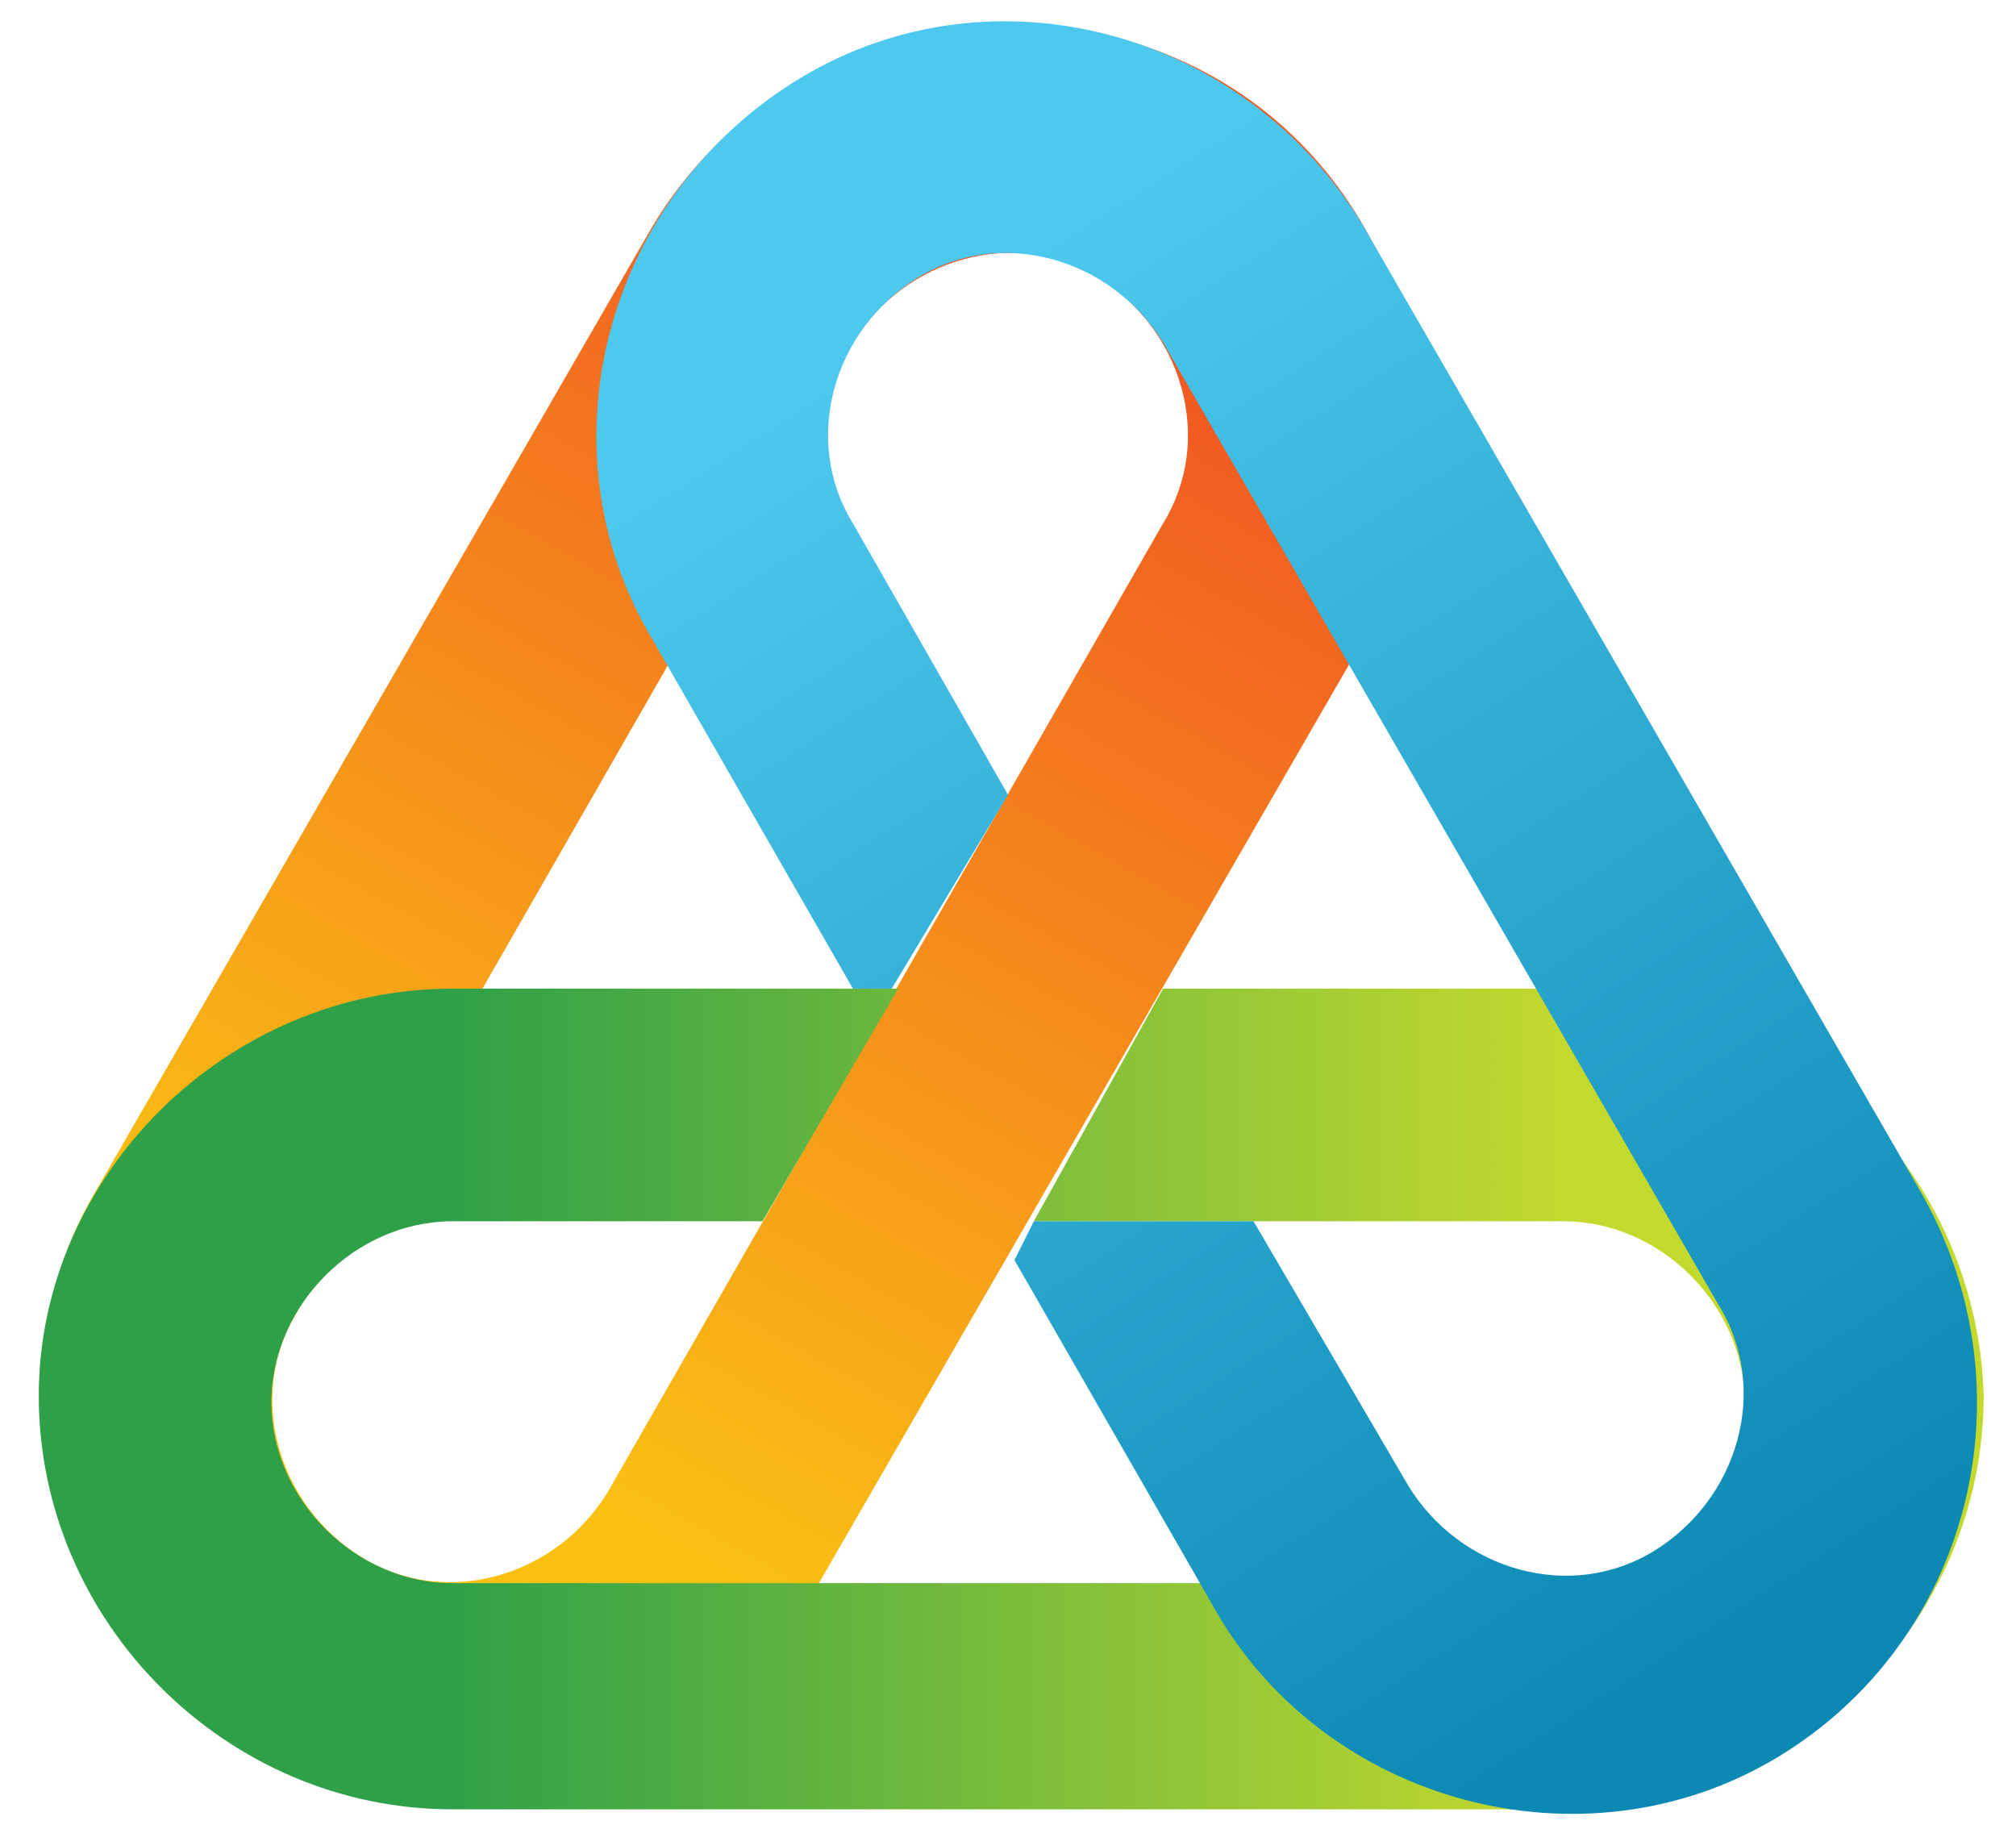 <?xml version="1.0" encoding="utf-8"?>
<!-- Generator: Adobe Illustrator 18.1.1, SVG Export Plug-In . SVG Version: 6.00 Build 0)  -->
<svg version="1.1" id="Layer_1" xmlns="http://www.w3.org/2000/svg" xmlns:xlink="http://www.w3.org/1999/xlink" x="0px" y="0px"
	 viewBox="0 0 31.2 28.3" enable-background="new 0 0 31.2 28.3" xml:space="preserve">
<g>
	<linearGradient id="SVGID_1_" gradientUnits="userSpaceOnUse" x1="6.923" y1="22.003" x2="16.485" y2="4.969">
		<stop  offset="0" style="stop-color:#FAC113"/>
		<stop  offset="1" style="stop-color:#F15A22"/>
	</linearGradient>
	<path fill-rule="evenodd" clip-rule="evenodd" fill="url(#SVGID_1_)" d="M18.8,1.2L18.8,1.2c3,1.7,4.1,5.7,2.3,8.7l-8.6,14.9
		c-1.8,3-5.7,4.1-8.7,2.3l0,0c-3-1.7-4.1-5.7-2.3-8.7l8.6-14.9C11.9,0.5,15.8-0.5,18.8,1.2L18.8,1.2z M17,4.3c-1.3-0.8-3-0.3-3.8,1
		L4.6,20.3c-0.8,1.3-0.3,3,1,3.8c1.3,0.8,3,0.3,3.8-1L18,8.1C18.8,6.8,18.3,5.1,17,4.3L17,4.3z"/>
	<linearGradient id="SVGID_2_" gradientUnits="userSpaceOnUse" x1="6.747" y1="21.645" x2="24.231" y2="21.645">
		<stop  offset="0" style="stop-color:#2DA048"/>
		<stop  offset="1" style="stop-color:#C4D92E"/>
	</linearGradient>
	<path fill-rule="evenodd" clip-rule="evenodd" fill="url(#SVGID_2_)" d="M24.2,15.3H18L16,18.9h8.2c1.5,0,2.8,1.3,2.8,2.8
		c0,1.5-1.3,2.8-2.8,2.8H7c-1.5,0-2.8-1.3-2.8-2.8c0-1.5,1.3-2.8,2.8-2.8h4.8l2.1-3.6H7c-3.5,0-6.4,2.9-6.4,6.3
		C0.6,25.1,3.5,28,7,28h17.3c3.5,0,6.4-2.9,6.4-6.4C30.6,18.1,27.7,15.3,24.2,15.3z"/>
	<linearGradient id="SVGID_3_" gradientUnits="userSpaceOnUse" x1="14.045" y1="5.018" x2="27.157" y2="25.414">
		<stop  offset="0" style="stop-color:#4DC8EE"/>
		<stop  offset="1" style="stop-color:#0B89B3"/>
	</linearGradient>
	<path fill-rule="evenodd" clip-rule="evenodd" fill="url(#SVGID_3_)" d="M29.7,18.4L21.1,3.5c-1.8-3-5.7-4.1-8.7-2.3
		c-3,1.8-4.1,5.7-2.3,8.7l3.1,5.4h0.6l1.8-3l-2.4-4.2c-0.8-1.3-0.3-3,1-3.8c1.3-0.8,3-0.3,3.8,1l8.6,14.9c0.8,1.3,0.3,3-1,3.8
		c-1.3,0.8-3,0.3-3.8-1l-2.4-4.1H16l-0.3,0.6l3.1,5.4c1.7,3,5.7,4.1,8.7,2.3C30.5,25.4,31.5,21.5,29.7,18.4z"/>
</g>
</svg>
